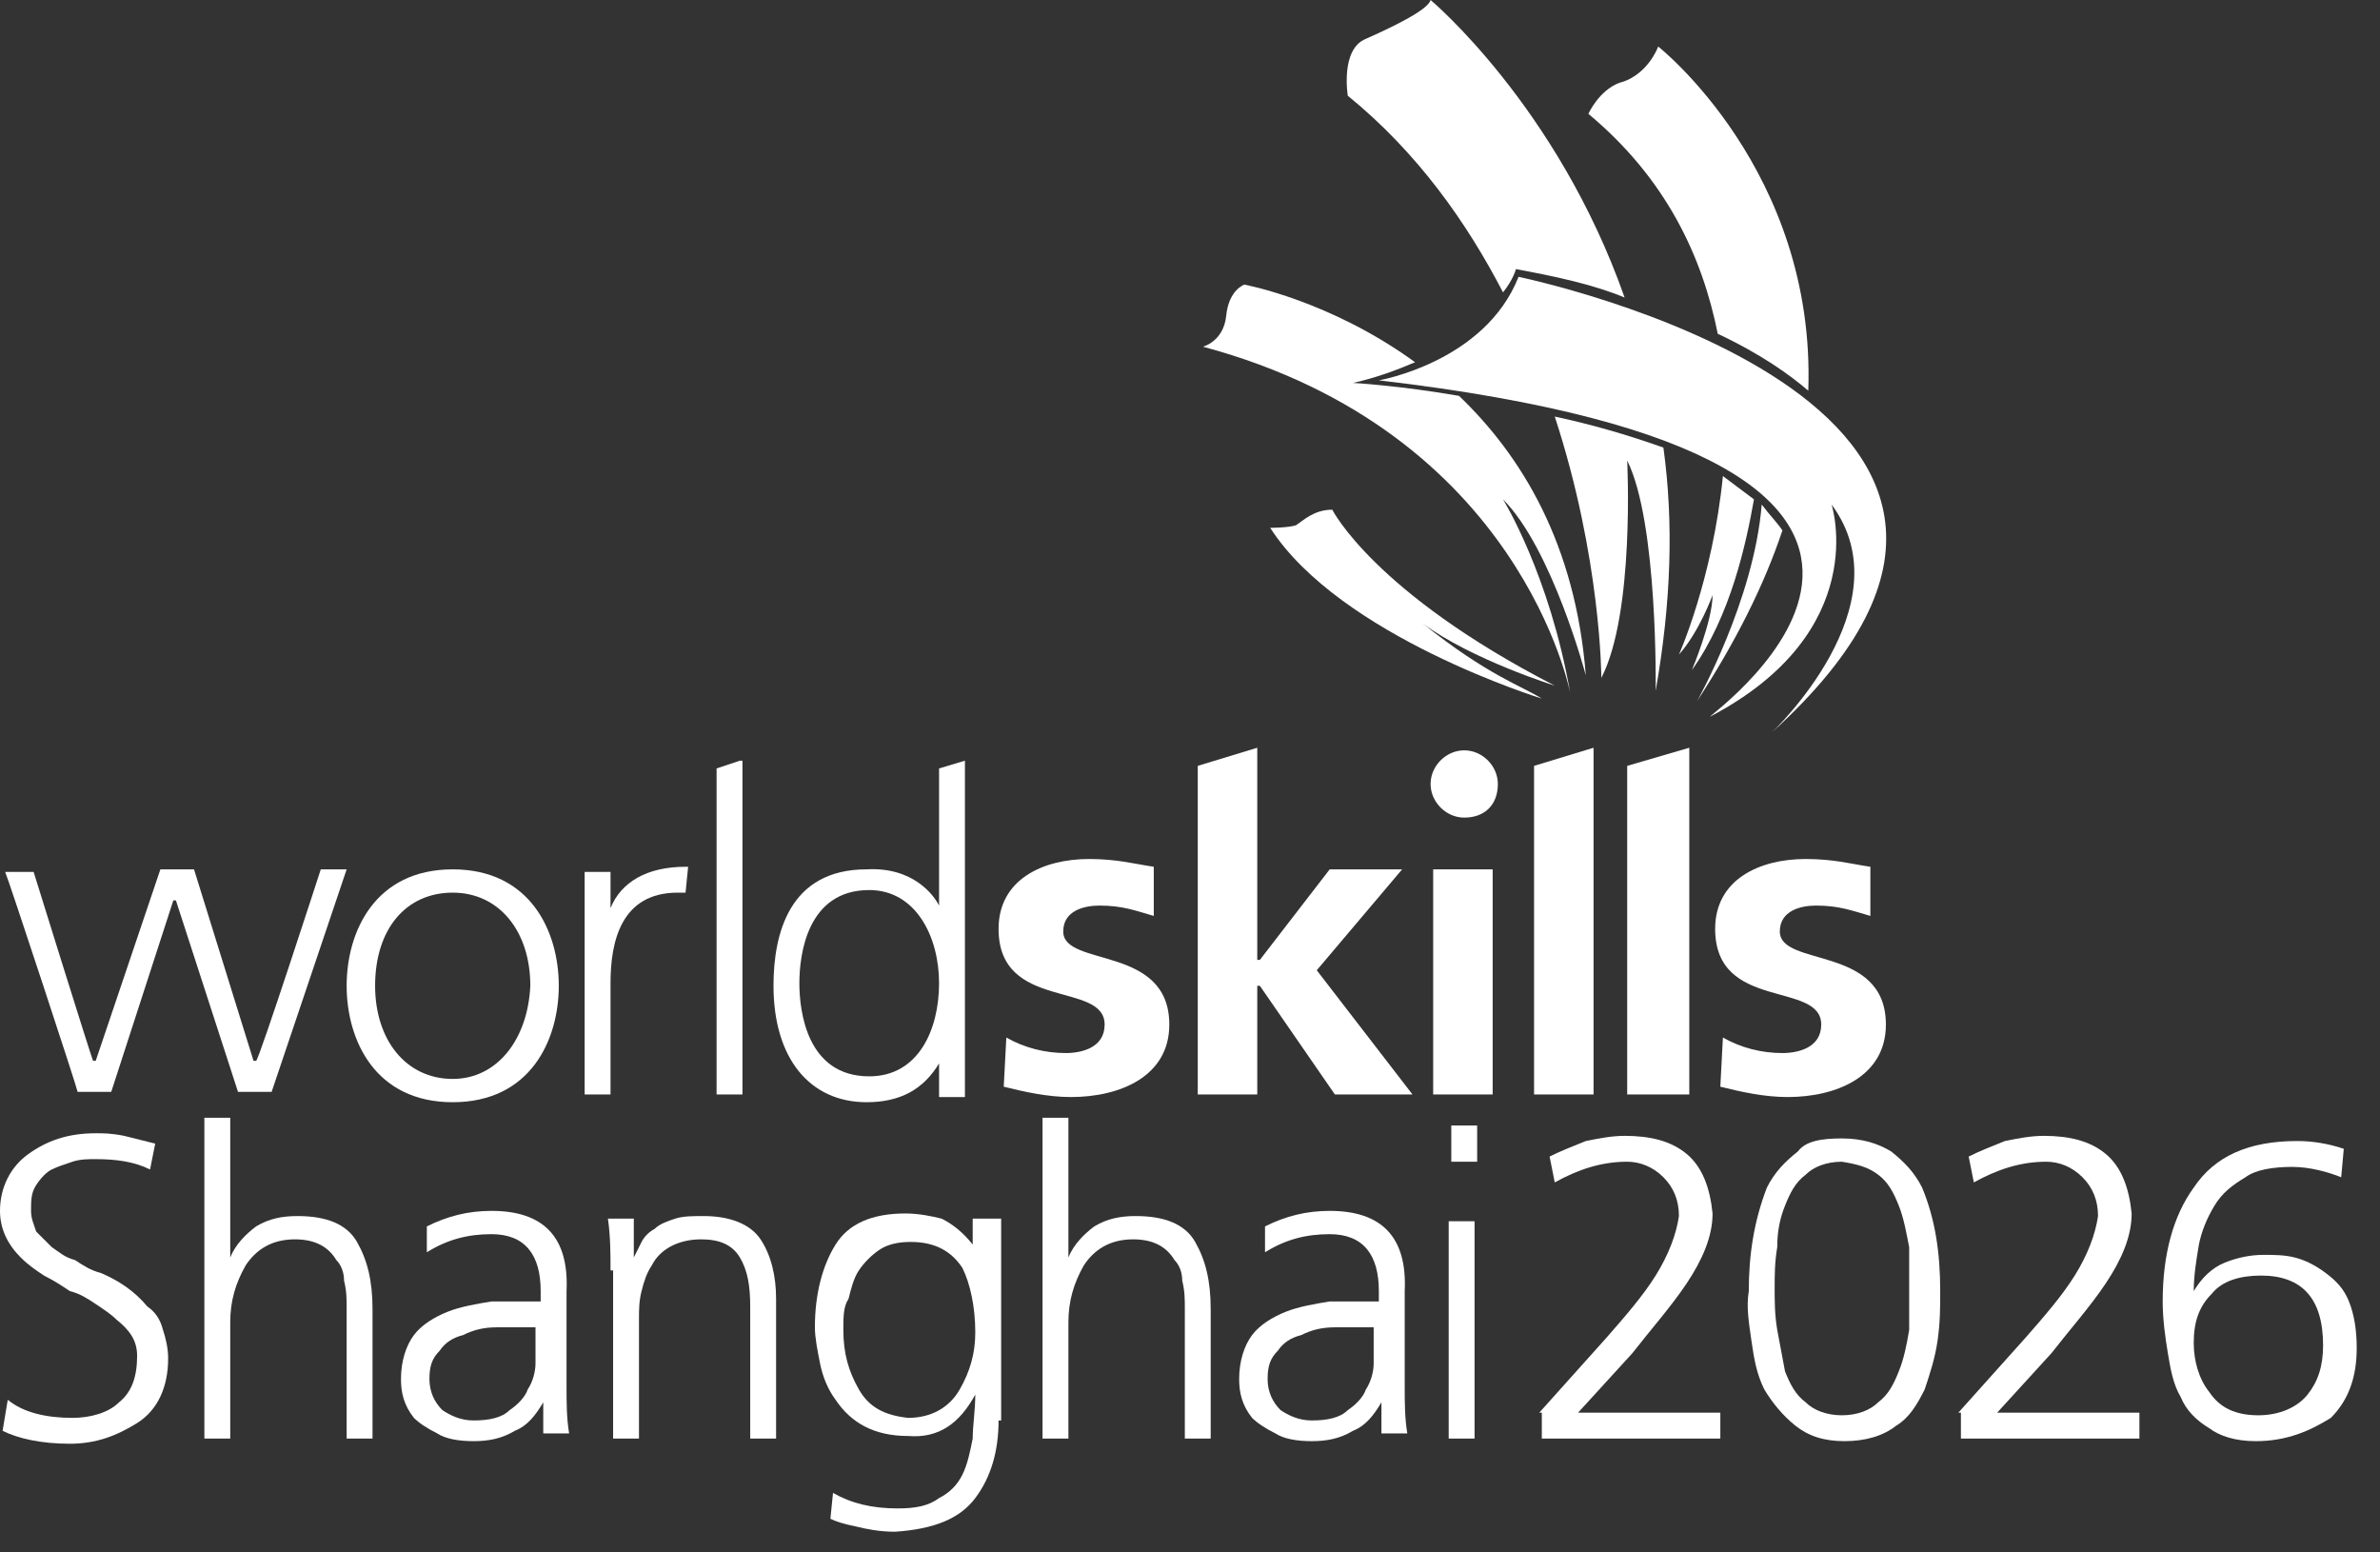 <svg width="92" height="60" viewBox="0 0 92 60" fill="none" xmlns="http://www.w3.org/2000/svg">
<rect x="0" y="0" width="92" height="60" fill="#333333" stroke="none"/>
<g id="logoHeader">
<g id="Group">
<path id="Vector" d="M17.5 33.6C14.5 33.6 13.4 36 13.4 38.1C13.4 40.2 14.5 42.6 17.5 42.6C20.5 42.6 21.6 40.2 21.6 38.1C21.6 36 20.5 33.6 17.5 33.6ZM17.5 41.7C15.7 41.7 14.5 40.2 14.5 38.1C14.5 35.9 15.7 34.5 17.5 34.5C19.3 34.5 20.5 36 20.5 38.1C20.4 40.2 19.2 41.7 17.5 41.7Z" fill="white"/>
<path id="Vector_2" d="M23.6 35.1V33.7H22.6V42.3H23.6V38.1V38C23.6 36.4 24 34.5 26.2 34.5H26.5L26.6 33.5H26.5C25 33.5 24 34.1 23.6 35.1Z" fill="white"/>
<path id="Vector_3" d="M44.6 35.4C43.9 35.2 43.4 35 42.5 35C41.9 35 41.1 35.2 41.1 36C41.1 37.4 45.2 36.5 45.2 39.6C45.2 41.6 43.3 42.4 41.4 42.4C40.5 42.4 39.6 42.2 38.8 42L38.9 40.1C39.6 40.5 40.4 40.7 41.2 40.7C41.8 40.7 42.7 40.5 42.7 39.6C42.7 37.9 38.6 39.1 38.6 35.9C38.6 34 40.3 33.2 42.1 33.2C43.2 33.2 43.9 33.4 44.6 33.5V35.4Z" fill="white"/>
<path id="Vector_4" d="M57.7 33.6H55.4V42.3H57.7V33.6Z" fill="white"/>
<path id="Vector_5" d="M72.3 35.4C71.6 35.2 71.1 35 70.2 35C69.6 35 68.8 35.2 68.8 36C68.8 37.4 72.9 36.5 72.9 39.6C72.9 41.6 71 42.4 69.1 42.4C68.2 42.4 67.3 42.2 66.5 42L66.6 40.1C67.3 40.5 68.1 40.7 68.9 40.7C69.5 40.7 70.4 40.5 70.4 39.6C70.4 37.9 66.3 39.1 66.3 35.9C66.3 34 68 33.2 69.8 33.2C70.9 33.2 71.6 33.4 72.3 33.5V35.4Z" fill="white"/>
<path id="Vector_6" d="M50.9 37.5L54.2 33.6H51.4L48.7 37.1H48.6V28.9L46.3 29.6V42.3H48.6V38.1H48.7L51.6 42.3H54.6L50.9 37.5Z" fill="white"/>
<path id="Vector_7" d="M37.3 29.4L36.3 29.7V35C36.1 34.6 35.3 33.5 33.5 33.6C30.5 33.6 29.9 36.1 29.9 38.1C29.9 40.9 31.3 42.6 33.5 42.6C34.8 42.6 35.7 42.1 36.3 41.1V42.4H37.3V29.4ZM33.6 41.6C31.2 41.6 30.9 39.1 30.9 38C30.9 36.9 31.2 34.4 33.6 34.4C35.4 34.4 36.3 36.2 36.3 38C36.3 39.8 35.5 41.6 33.6 41.6Z" fill="white"/>
<path id="Vector_8" d="M28.6 29.4L27.7 29.7V42.3H28.7V29.4H28.6Z" fill="white"/>
<path id="Vector_9" d="M59.3 29.6V42.3H61.6V28.9L59.3 29.6Z" fill="white"/>
<path id="Vector_10" d="M62.9 29.6V42.3H65.3V28.9L62.9 29.6Z" fill="white"/>
<path id="Vector_11" d="M57.9 30.3C57.9 29.6 57.3 29 56.6 29C55.9 29 55.3 29.6 55.3 30.3C55.3 31 55.9 31.6 56.6 31.6C57.4 31.6 57.9 31.1 57.9 30.3Z" fill="white"/>
<path id="Vector_12" d="M1.3 33.7H0.2C0.3 33.9 3 42.1 3 42.2H4.3L6.7 34.8H6.8L9.2 42.2H10.5L13.4 33.6H12.4C12.4 33.6 10 41 9.9 41H9.8L7.5 33.6H6.2L3.7 41H3.6C3.6 41.1 1.3 33.7 1.3 33.7Z" fill="white"/>
<path id="Vector_13" d="M53.3 14.7C53.3 14.7 57.4 14 58.7 10.7C58.7 10.7 82.5 15.6 68.5 28.3C68.5 28.3 73.7 23.4 70.8 19.5C70.8 19.5 72.4 24.4 66.1 27.7C66.1 27.6 79.9 17.8 53.3 14.7Z" fill="white"/>
<path id="Vector_14" d="M66.4 12.9C68.1 13.7 69.2 14.5 69.9 15.1C70.2 6.6 64.1 1.8 64.1 1.8C63.9 2.3 63.4 3 62.6 3.2C61.8 3.5 61.4 4.4 61.4 4.4C64.4 6.9 65.8 9.9 66.4 12.9Z" fill="white"/>
<path id="Vector_15" d="M58.1 11.3C58.5 10.8 58.6 10.4 58.6 10.4C60.2 10.7 61.6 11 62.8 11.5C60.2 4.1 55.3 0 55.3 0C55.2 0.4 53.7 1.1 52.8 1.5C51.8 1.9 52.1 3.7 52.1 3.7C54.8 5.9 56.7 8.6 58.1 11.3Z" fill="white"/>
<path id="Vector_16" d="M68.1 19.5C67.8 23.2 65.6 27.1 65.6 27.1C67.1 24.8 68.2 22.6 68.9 20.5C68.7 20.2 68.4 19.9 68.1 19.5Z" fill="white"/>
<path id="Vector_17" d="M67.8 19.3C67.4 19 67 18.7 66.6 18.4C66.2 22.4 64.9 25.3 64.9 25.3C65.7 24.4 66.2 23 66.2 23C66.2 24 65.4 25.9 65.4 25.9C66.9 23.8 67.5 21 67.8 19.3Z" fill="white"/>
<path id="Vector_18" d="M59.6 27C58.8 26.5 57.5 26.1 55 24.1C56.9 25.5 60.1 26.5 60.1 26.5C53.1 22.9 51.5 19.7 51.5 19.7C50.8 19.7 50.4 20.1 50.1 20.3C49.8 20.4 49.1 20.4 49.1 20.4C51.8 24.6 59.6 27 59.6 27Z" fill="white"/>
<path id="Vector_19" d="M56.4 15.3C54.1 14.9 52.3 14.8 52.3 14.8C53.2 14.6 54 14.3 54.7 14C51.4 11.6 48.1 11 48.1 11C48.1 11 47.5 11.2 47.4 12.2C47.3 13.2 46.5 13.4 46.5 13.4C58.8 16.7 60.7 26.8 60.7 26.8C59.9 22.2 58.1 19.3 58.1 19.3C60 21.2 61.3 26.1 61.3 26.1C60.9 21 58.8 17.6 56.4 15.3Z" fill="white"/>
<path id="Vector_20" d="M60.1 16.1C61.9 21.6 61.9 26.2 61.9 26.2C63.2 23.7 62.9 17.8 62.9 17.8C64.1 20.2 64 26.7 64 26.7C64.6 23.3 64.7 20.2 64.3 17.3C62.9 16.8 61.5 16.4 60.1 16.1Z" fill="white"/>
</g>
<g id="Group_2">
<path id="Vector_21" d="M0.3 54.1C0.9 54.6 1.8 54.8 2.8 54.8C3.5 54.8 4.2 54.6 4.6 54.2C5.1 53.8 5.3 53.2 5.3 52.4C5.3 51.8 5 51.4 4.5 51C4.3 50.8 4 50.6 3.7 50.4C3.4 50.2 3.1 50 2.7 49.9C2.4 49.7 2.1 49.5 1.7 49.3C1.4 49.1 1.1 48.9 0.8 48.6C0.3 48.1 0 47.5 0 46.8C0 45.9 0.4 45.1 1.1 44.6C1.8 44.1 2.6 43.8 3.7 43.8C4 43.8 4.3 43.8 4.8 43.9C5.2 44 5.6 44.1 6 44.2L5.8 45.2C5.2 44.9 4.5 44.8 3.7 44.8C3.4 44.8 3.1 44.8 2.8 44.9C2.5 45 2.2 45.1 2 45.2C1.8 45.3 1.6 45.5 1.4 45.8C1.2 46.1 1.2 46.4 1.2 46.8C1.2 47.1 1.3 47.3 1.4 47.6C1.6 47.8 1.8 48 2 48.2C2.3 48.4 2.5 48.6 2.9 48.7C3.2 48.9 3.5 49.1 3.9 49.2C4.6 49.5 5.2 49.9 5.7 50.5C6 50.7 6.2 51 6.3 51.4C6.4 51.7 6.5 52.1 6.5 52.5C6.5 53.6 6.1 54.5 5.3 55C4.5 55.5 3.7 55.8 2.7 55.8C1.6 55.8 0.7 55.6 0.1 55.3L0.3 54.1Z" fill="white"/>
<path id="Vector_22" d="M7.9 43.2H8.9V48.6C9.1 48.1 9.5 47.7 9.9 47.4C10.4 47.1 10.9 47 11.5 47C12.6 47 13.4 47.3 13.8 48C14.2 48.7 14.4 49.5 14.4 50.6V55.6H13.4V50.6C13.4 50.2 13.4 49.9 13.3 49.5C13.3 49.2 13.2 48.9 13 48.7C12.7 48.2 12.2 47.9 11.4 47.9C10.5 47.9 9.9 48.3 9.5 48.9C9.1 49.6 8.9 50.3 8.9 51.1V55.6H7.9V43.2Z" fill="white"/>
<path id="Vector_23" d="M21 54.2C20.7 54.7 20.4 55.1 19.9 55.3C19.4 55.6 18.9 55.7 18.3 55.7C17.7 55.7 17.2 55.6 16.9 55.4C16.5 55.2 16.2 55 16 54.8C15.6 54.3 15.5 53.8 15.5 53.3C15.5 52.6 15.7 52 16 51.6C16.3 51.2 16.8 50.9 17.3 50.7C17.8 50.5 18.4 50.4 19 50.3C19.6 50.3 20.2 50.3 20.7 50.3H20.9V49.9C20.9 48.5 20.3 47.7 19 47.7C18.1 47.7 17.3 47.9 16.5 48.4V47.4C17.3 47 18.1 46.8 19 46.8C21 46.8 22 47.8 21.9 49.9V53.6C21.9 54.2 21.9 54.8 22 55.4H21V54.2ZM20.9 51.3H20.6C20.1 51.3 19.7 51.3 19.2 51.3C18.7 51.3 18.3 51.4 17.9 51.6C17.5 51.7 17.2 51.9 17 52.2C16.7 52.5 16.6 52.8 16.6 53.3C16.6 53.8 16.8 54.2 17.1 54.5C17.4 54.7 17.8 54.9 18.3 54.9C18.9 54.9 19.4 54.8 19.7 54.5C20 54.3 20.3 54 20.4 53.7C20.6 53.4 20.7 53 20.7 52.7C20.7 52.4 20.7 52.1 20.7 51.9V51.3H20.9Z" fill="white"/>
<path id="Vector_24" d="M23.6 49.1C23.6 48.5 23.6 47.8 23.5 47.1H24.5V48.6C24.6 48.4 24.7 48.2 24.8 48C24.9 47.8 25.1 47.6 25.3 47.5C25.5 47.3 25.8 47.2 26.1 47.1C26.4 47 26.8 47 27.2 47C28.2 47 29 47.3 29.4 47.9C29.8 48.5 30 49.3 30 50.2V55.6H29V50.5C29 49.7 28.9 49.1 28.6 48.6C28.3 48.1 27.8 47.9 27.1 47.9C26.2 47.9 25.5 48.3 25.2 48.9C25 49.2 24.9 49.5 24.8 49.9C24.7 50.3 24.7 50.6 24.7 51V55.6H23.7V49.1H23.6Z" fill="white"/>
<path id="Vector_25" d="M38.6 54.9C38.6 56.1 38.3 57.1 37.7 57.9C37.1 58.7 36.1 59.1 34.6 59.2C34 59.2 33.5 59.1 33.1 59C32.6 58.9 32.3 58.8 32.1 58.7L32.2 57.7C32.9 58.1 33.7 58.3 34.7 58.3C35.4 58.3 35.9 58.2 36.3 57.9C36.7 57.7 37 57.4 37.2 57C37.4 56.6 37.5 56.1 37.6 55.6C37.6 55.1 37.7 54.5 37.7 53.9C37.1 55 36.3 55.6 35.1 55.5C33.8 55.5 32.9 55 32.3 54.1C32 53.7 31.8 53.2 31.7 52.7C31.6 52.2 31.5 51.7 31.5 51.3C31.5 50 31.8 48.9 32.3 48.1C32.8 47.3 33.7 46.9 35 46.9C35.5 46.9 36 47 36.4 47.1C36.8 47.3 37.2 47.6 37.6 48.1V47.1H38.7V54.9H38.6ZM32.6 51.4C32.6 52.3 32.8 53 33.2 53.7C33.6 54.4 34.2 54.7 35.1 54.8C36 54.8 36.7 54.4 37.1 53.7C37.5 53 37.7 52.3 37.7 51.5C37.7 50.5 37.5 49.6 37.2 49C36.8 48.4 36.2 48 35.2 48C34.7 48 34.3 48.1 34 48.3C33.7 48.5 33.4 48.8 33.2 49.1C33 49.4 32.9 49.8 32.8 50.2C32.6 50.5 32.6 50.9 32.6 51.4Z" fill="white"/>
<path id="Vector_26" d="M40.3 43.2H41.3V48.6C41.5 48.1 41.9 47.7 42.3 47.4C42.8 47.1 43.3 47 43.9 47C45 47 45.8 47.3 46.2 48C46.6 48.7 46.8 49.5 46.8 50.6V55.6H45.8V50.6C45.8 50.2 45.8 49.9 45.7 49.5C45.7 49.2 45.6 48.9 45.4 48.7C45.1 48.2 44.6 47.9 43.8 47.9C42.9 47.9 42.3 48.3 41.9 48.9C41.5 49.6 41.3 50.3 41.3 51.1V55.6H40.3V43.2Z" fill="white"/>
<path id="Vector_27" d="M53.4 54.2C53.1 54.7 52.8 55.1 52.3 55.3C51.8 55.6 51.3 55.7 50.7 55.7C50.1 55.7 49.6 55.6 49.3 55.4C48.9 55.2 48.6 55 48.4 54.8C48 54.3 47.9 53.8 47.9 53.3C47.9 52.6 48.1 52 48.4 51.6C48.7 51.2 49.2 50.9 49.7 50.7C50.2 50.5 50.8 50.4 51.4 50.3C52 50.3 52.6 50.3 53.1 50.3H53.3V49.9C53.3 48.5 52.7 47.7 51.4 47.7C50.5 47.7 49.7 47.9 48.9 48.4V47.4C49.7 47 50.5 46.8 51.4 46.8C53.4 46.8 54.4 47.8 54.3 49.9V53.6C54.3 54.2 54.3 54.8 54.4 55.4H53.4V54.2ZM53.3 51.3H53C52.5 51.3 52.1 51.3 51.6 51.3C51.1 51.3 50.7 51.4 50.3 51.6C49.9 51.7 49.6 51.9 49.4 52.2C49.1 52.5 49 52.8 49 53.3C49 53.8 49.2 54.2 49.5 54.5C49.8 54.7 50.2 54.9 50.7 54.9C51.3 54.9 51.8 54.8 52.1 54.5C52.4 54.3 52.7 54 52.8 53.7C53 53.4 53.1 53 53.1 52.7C53.1 52.4 53.1 52.1 53.1 51.9V51.3H53.3Z" fill="white"/>
<path id="Vector_28" d="M57.1 44.9H56.1V43.5H57.1V44.9ZM56 47.2H57V55.6H56V47.2Z" fill="white"/>
<path id="Vector_29" d="M59.5 54.6L62.1 51.7C62.8 50.9 63.5 50.1 64 49.3C64.5 48.5 64.8 47.7 64.9 47C64.9 46.4 64.7 45.9 64.3 45.5C63.9 45.1 63.4 44.9 62.9 44.9C61.9 44.9 61 45.2 60.1 45.7L59.9 44.7C60.3 44.5 60.8 44.3 61.3 44.1C61.8 44 62.3 43.9 62.8 43.9C63.8 43.9 64.6 44.1 65.2 44.6C65.8 45.1 66.1 45.9 66.2 46.9C66.2 47.8 65.8 48.7 65.2 49.6C64.6 50.5 63.8 51.4 63.1 52.3L61 54.6H66.5V55.6H59.6V54.6H59.5Z" fill="white"/>
<path id="Vector_30" d="M71.2 44C72 44 72.6 44.2 73.1 44.5C73.6 44.9 74 45.3 74.3 45.9C74.8 47.1 75 48.4 75 49.9C75 50.5 75 51.1 74.9 51.8C74.8 52.5 74.6 53.1 74.4 53.7C74.1 54.3 73.8 54.8 73.3 55.1C72.8 55.5 72.1 55.7 71.3 55.7C70.5 55.7 69.9 55.5 69.4 55.1C68.9 54.7 68.5 54.2 68.2 53.7C67.9 53.1 67.8 52.5 67.7 51.8C67.6 51.1 67.5 50.5 67.6 49.9C67.6 48.5 67.8 47.2 68.3 45.9C68.6 45.3 69 44.9 69.5 44.5C69.8 44.1 70.4 44 71.2 44ZM71.2 44.9C70.6 44.9 70.1 45.1 69.8 45.4C69.4 45.7 69.2 46.1 69 46.6C68.8 47.1 68.7 47.6 68.7 48.2C68.6 48.8 68.6 49.3 68.6 49.8C68.6 50.3 68.6 50.8 68.7 51.4C68.8 51.9 68.9 52.5 69 53C69.2 53.5 69.4 53.9 69.8 54.2C70.1 54.5 70.6 54.7 71.2 54.7C71.8 54.7 72.3 54.5 72.6 54.2C73 53.9 73.2 53.5 73.4 53C73.6 52.5 73.7 52 73.8 51.4C73.8 50.8 73.8 50.3 73.8 49.8C73.8 49.3 73.8 48.8 73.8 48.2C73.7 47.7 73.6 47.1 73.4 46.6C73.2 46.1 73 45.7 72.6 45.4C72.2 45.1 71.8 45 71.2 44.9Z" fill="white"/>
<path id="Vector_31" d="M75.7 54.6L78.3 51.7C79 50.9 79.7 50.1 80.2 49.3C80.7 48.5 81 47.7 81.1 47C81.1 46.4 80.9 45.9 80.5 45.5C80.1 45.1 79.6 44.9 79.1 44.9C78.1 44.9 77.2 45.2 76.3 45.7L76.1 44.7C76.5 44.5 77 44.3 77.5 44.1C78 44 78.5 43.9 79 43.9C80 43.9 80.8 44.1 81.4 44.6C82 45.1 82.3 45.9 82.4 46.9C82.4 47.8 82 48.7 81.4 49.6C80.8 50.5 80 51.4 79.3 52.3L77.2 54.6H82.7V55.6H75.8V54.6H75.7Z" fill="white"/>
<path id="Vector_32" d="M87.2 55.7C86.4 55.7 85.8 55.5 85.4 55.2C84.9 54.9 84.5 54.5 84.3 54C84 53.5 83.9 52.9 83.8 52.3C83.7 51.7 83.6 51 83.6 50.3C83.6 48.5 84 47 84.8 45.9C85.6 44.7 86.9 44.1 88.8 44.1C89.4 44.1 90 44.2 90.6 44.4L90.5 45.5C90 45.3 89.3 45.1 88.6 45.1C87.9 45.1 87.2 45.2 86.8 45.5C86.3 45.8 85.9 46.1 85.6 46.6C85.3 47.1 85.1 47.6 85 48.1C84.9 48.7 84.8 49.3 84.8 49.9C85.1 49.4 85.5 49 86 48.8C86.5 48.6 87 48.5 87.5 48.5C87.9 48.5 88.3 48.5 88.7 48.6C89.1 48.7 89.5 48.9 89.9 49.2C90.3 49.5 90.6 49.8 90.8 50.3C91 50.8 91.1 51.4 91.1 52.1C91.1 53.2 90.8 54.1 90.1 54.8C89.3 55.3 88.4 55.7 87.2 55.7ZM87.4 49.3C86.6 49.3 85.9 49.5 85.5 50C85 50.5 84.8 51.1 84.8 51.9C84.8 52.6 85 53.3 85.4 53.8C85.8 54.4 86.4 54.7 87.3 54.7C88.1 54.7 88.8 54.4 89.2 53.9C89.6 53.4 89.8 52.8 89.8 52C89.8 50.2 89 49.3 87.4 49.3Z" fill="white"/>
</g>
</g>
</svg>
